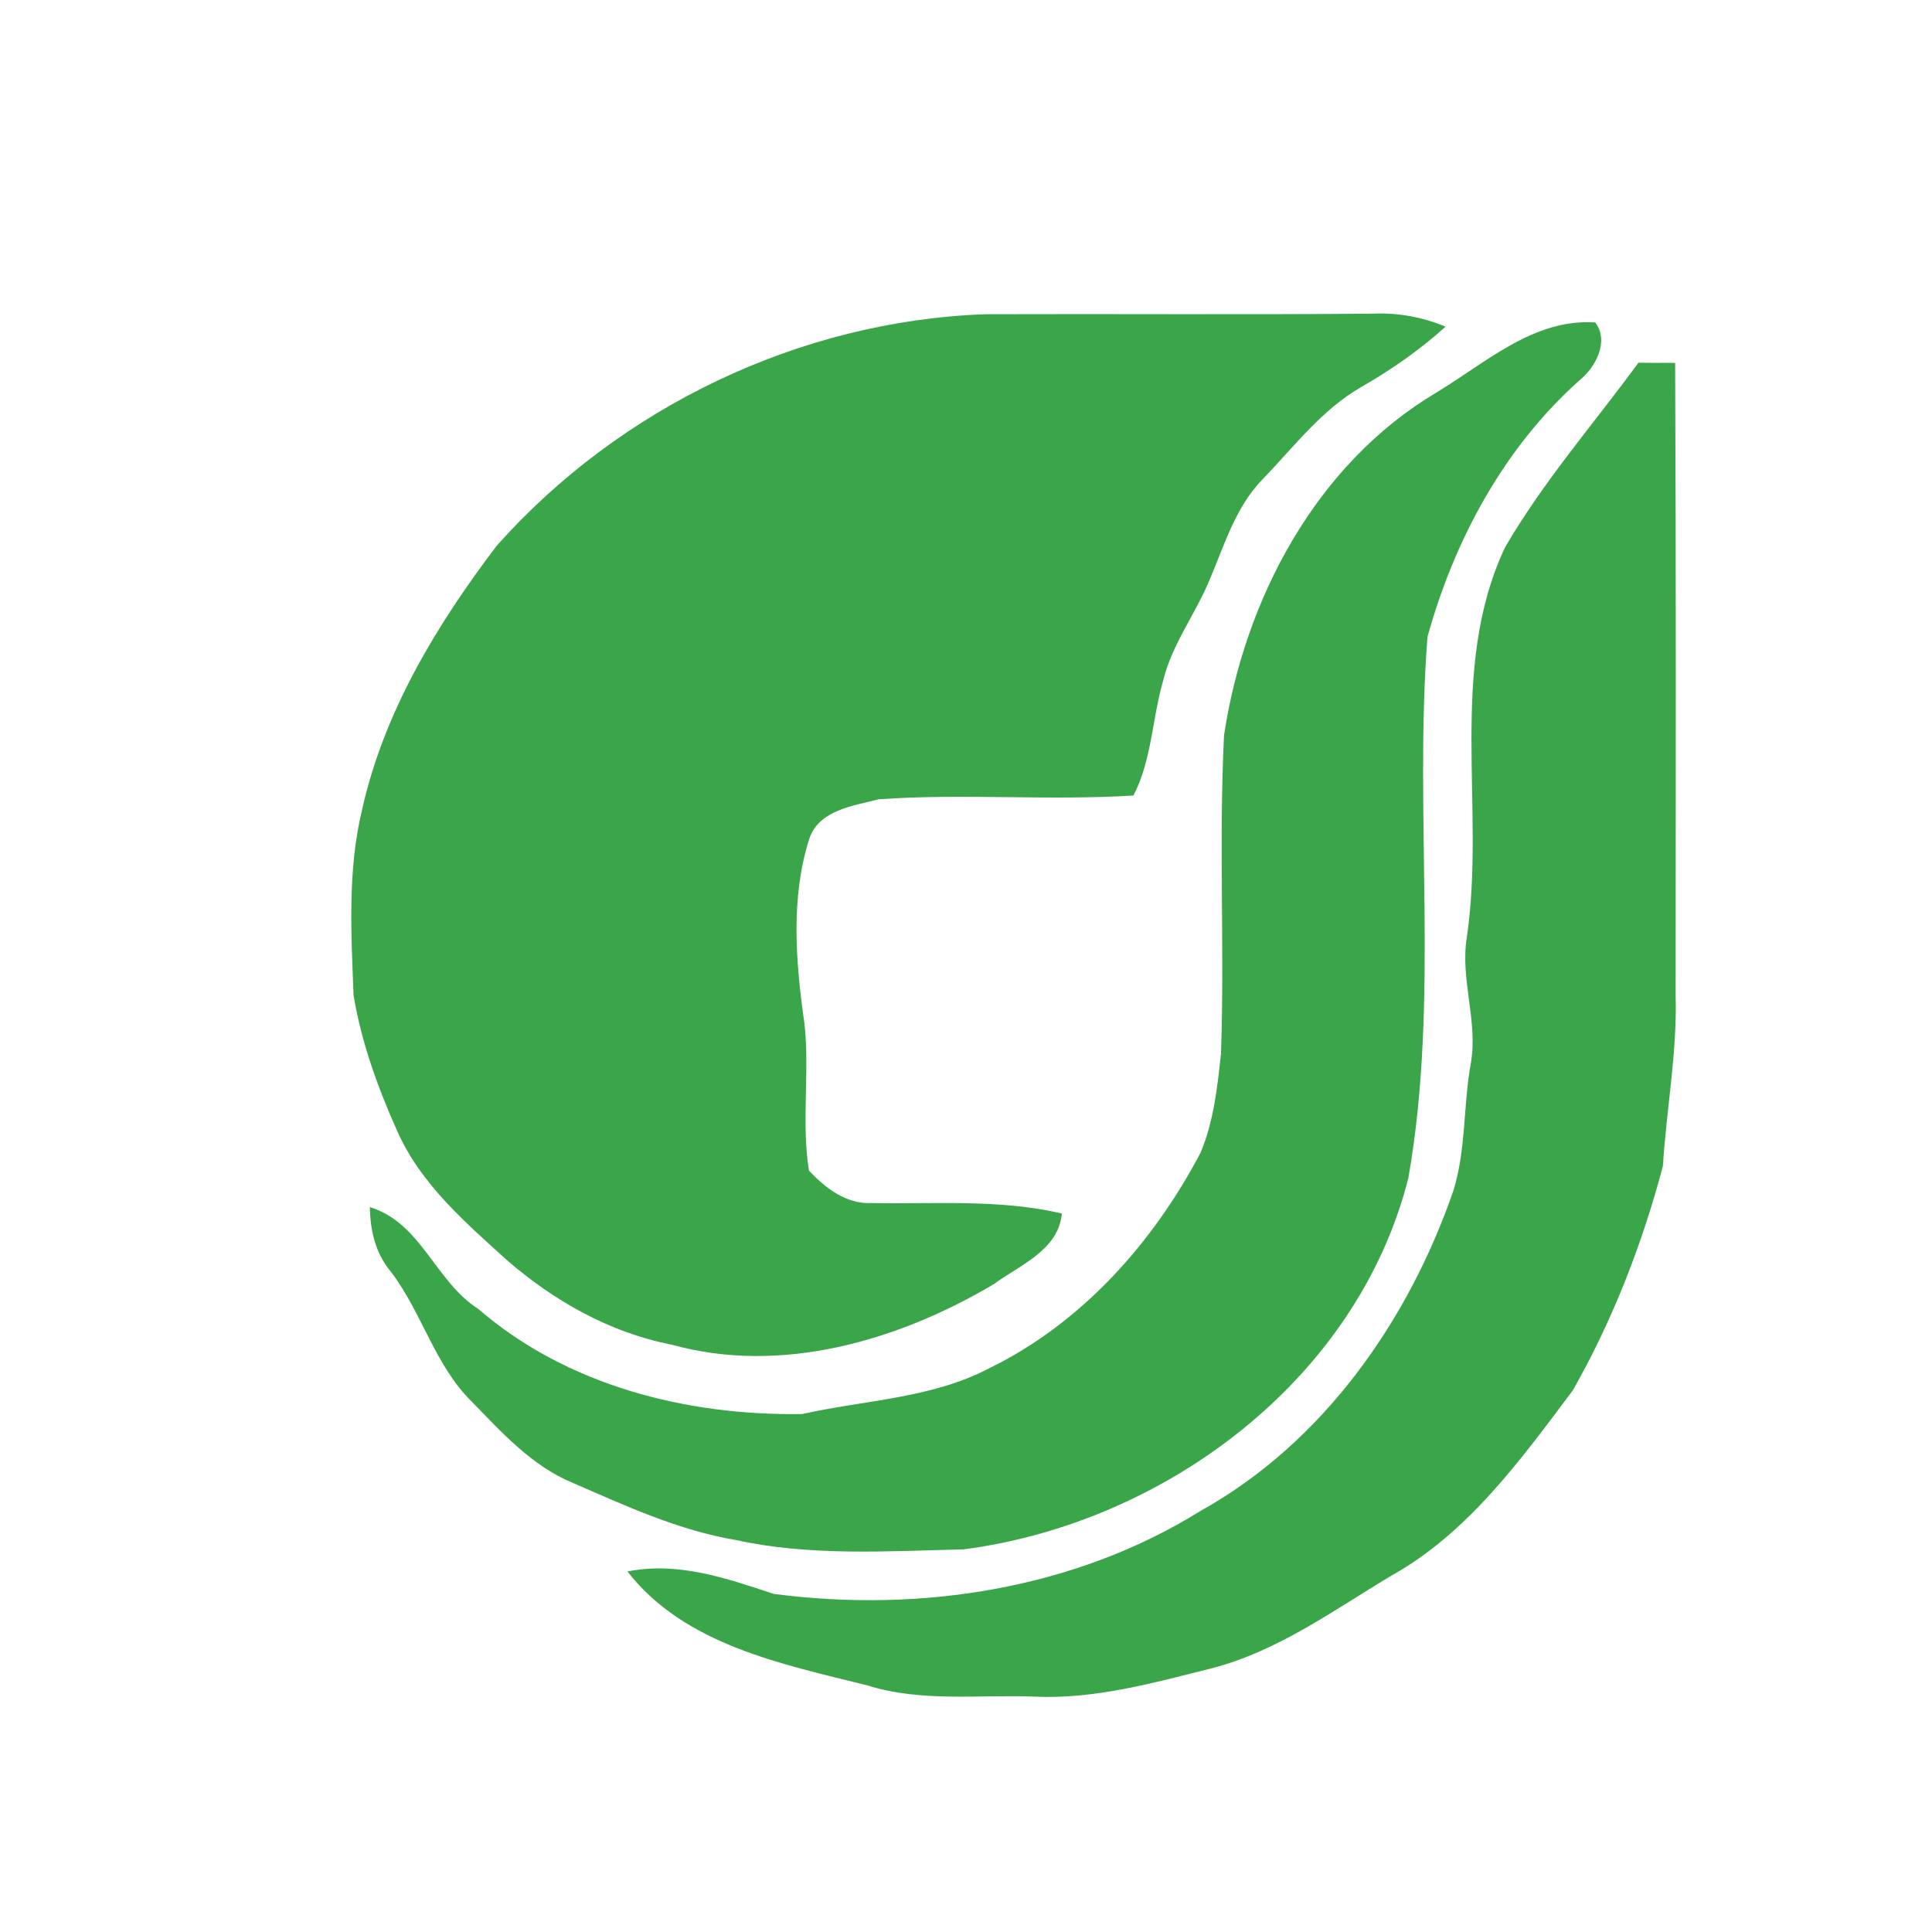 <svg width="200pt" height="200pt" viewBox="0 0 200 200" xmlns="http://www.w3.org/2000/svg"><g fill="#3ba549"><path d="M51.43 56.48c12.75-14.32 31.35-23.26 50.55-23.95 13.34-.05 26.69.06 40.03-.06 2.62-.12 5.22.33 7.63 1.35-2.66 2.4-5.61 4.46-8.72 6.24-4.13 2.37-7.02 6.26-10.28 9.62-2.71 2.82-3.86 6.63-5.34 10.15-1.48 3.66-4 6.85-4.92 10.74-1.12 3.89-1.15 8.14-3.05 11.78-8.77.55-17.59-.23-26.36.39-2.61.68-6.17 1.1-7.18 4.05-1.98 6.19-1.41 12.87-.51 19.2.55 5.04-.34 10.16.46 15.18 1.67 1.8 3.87 3.5 6.47 3.37 6.58.12 13.23-.43 19.71 1.08-.33 3.8-4.37 5.34-7.05 7.32-9.87 5.85-22.01 9.42-33.37 6.25-6.35-1.23-12.14-4.51-16.99-8.71-4.33-3.92-8.94-7.89-11.37-13.35-2.02-4.51-3.73-9.22-4.54-14.1-.24-6.41-.64-12.95.89-19.24 2.26-10.13 7.73-19.13 13.94-27.31z"/><path d="M148.7 40.63c5.1-3.07 10.08-7.68 16.44-7.25 1.48 1.97.03 4.68-1.69 6.04-7.79 6.98-12.92 16.52-15.68 26.52-1.42 18.63 1.27 37.53-1.98 56.02-5.28 20.86-25.2 35.71-46.04 38.43-7.86.18-15.84.73-23.59-.97-5.92-1-11.41-3.54-16.88-5.92-4.19-1.73-7.3-5.17-10.4-8.36-3.88-3.78-5.18-9.26-8.43-13.51-1.58-1.88-2.13-4.26-2.16-6.67 5.32 1.62 6.77 7.71 11.22 10.54 9.2 7.95 21.59 11.07 33.53 10.88 6.48-1.45 13.39-1.6 19.39-4.75 9.56-4.68 16.94-12.97 21.85-22.3 1.37-3.25 1.75-6.83 2.12-10.31.37-10.95-.23-21.94.31-32.89 2.12-14.06 9.49-28.07 21.99-35.5z"/><path d="M169.61 37.55c1.26.02 2.53.02 3.8.01.1 21.81.06 43.63.05 65.44.17 5.94-.95 11.81-1.32 17.72-2.13 8.06-5.21 15.97-9.33 23.22-5.37 7.15-10.83 14.75-18.81 19.19-5.96 3.57-11.7 7.79-18.53 9.56-6.05 1.51-12.17 3.25-18.47 2.94-5.73-.21-11.62.59-17.18-1.15-8.86-2.22-18.93-4.18-24.87-11.8 5.22-1.05 10.26.7 15.14 2.32 15.11 1.98 31.14-.46 44.22-8.61 12.66-7.06 21.47-19.62 26.14-33.12 1.34-4.3 1.01-8.87 1.82-13.26.74-4.36-1.14-8.66-.42-13.01 1.95-13.36-1.99-27.62 3.93-40.3 3.96-6.83 9.18-12.8 13.83-19.15z"/></g></svg>